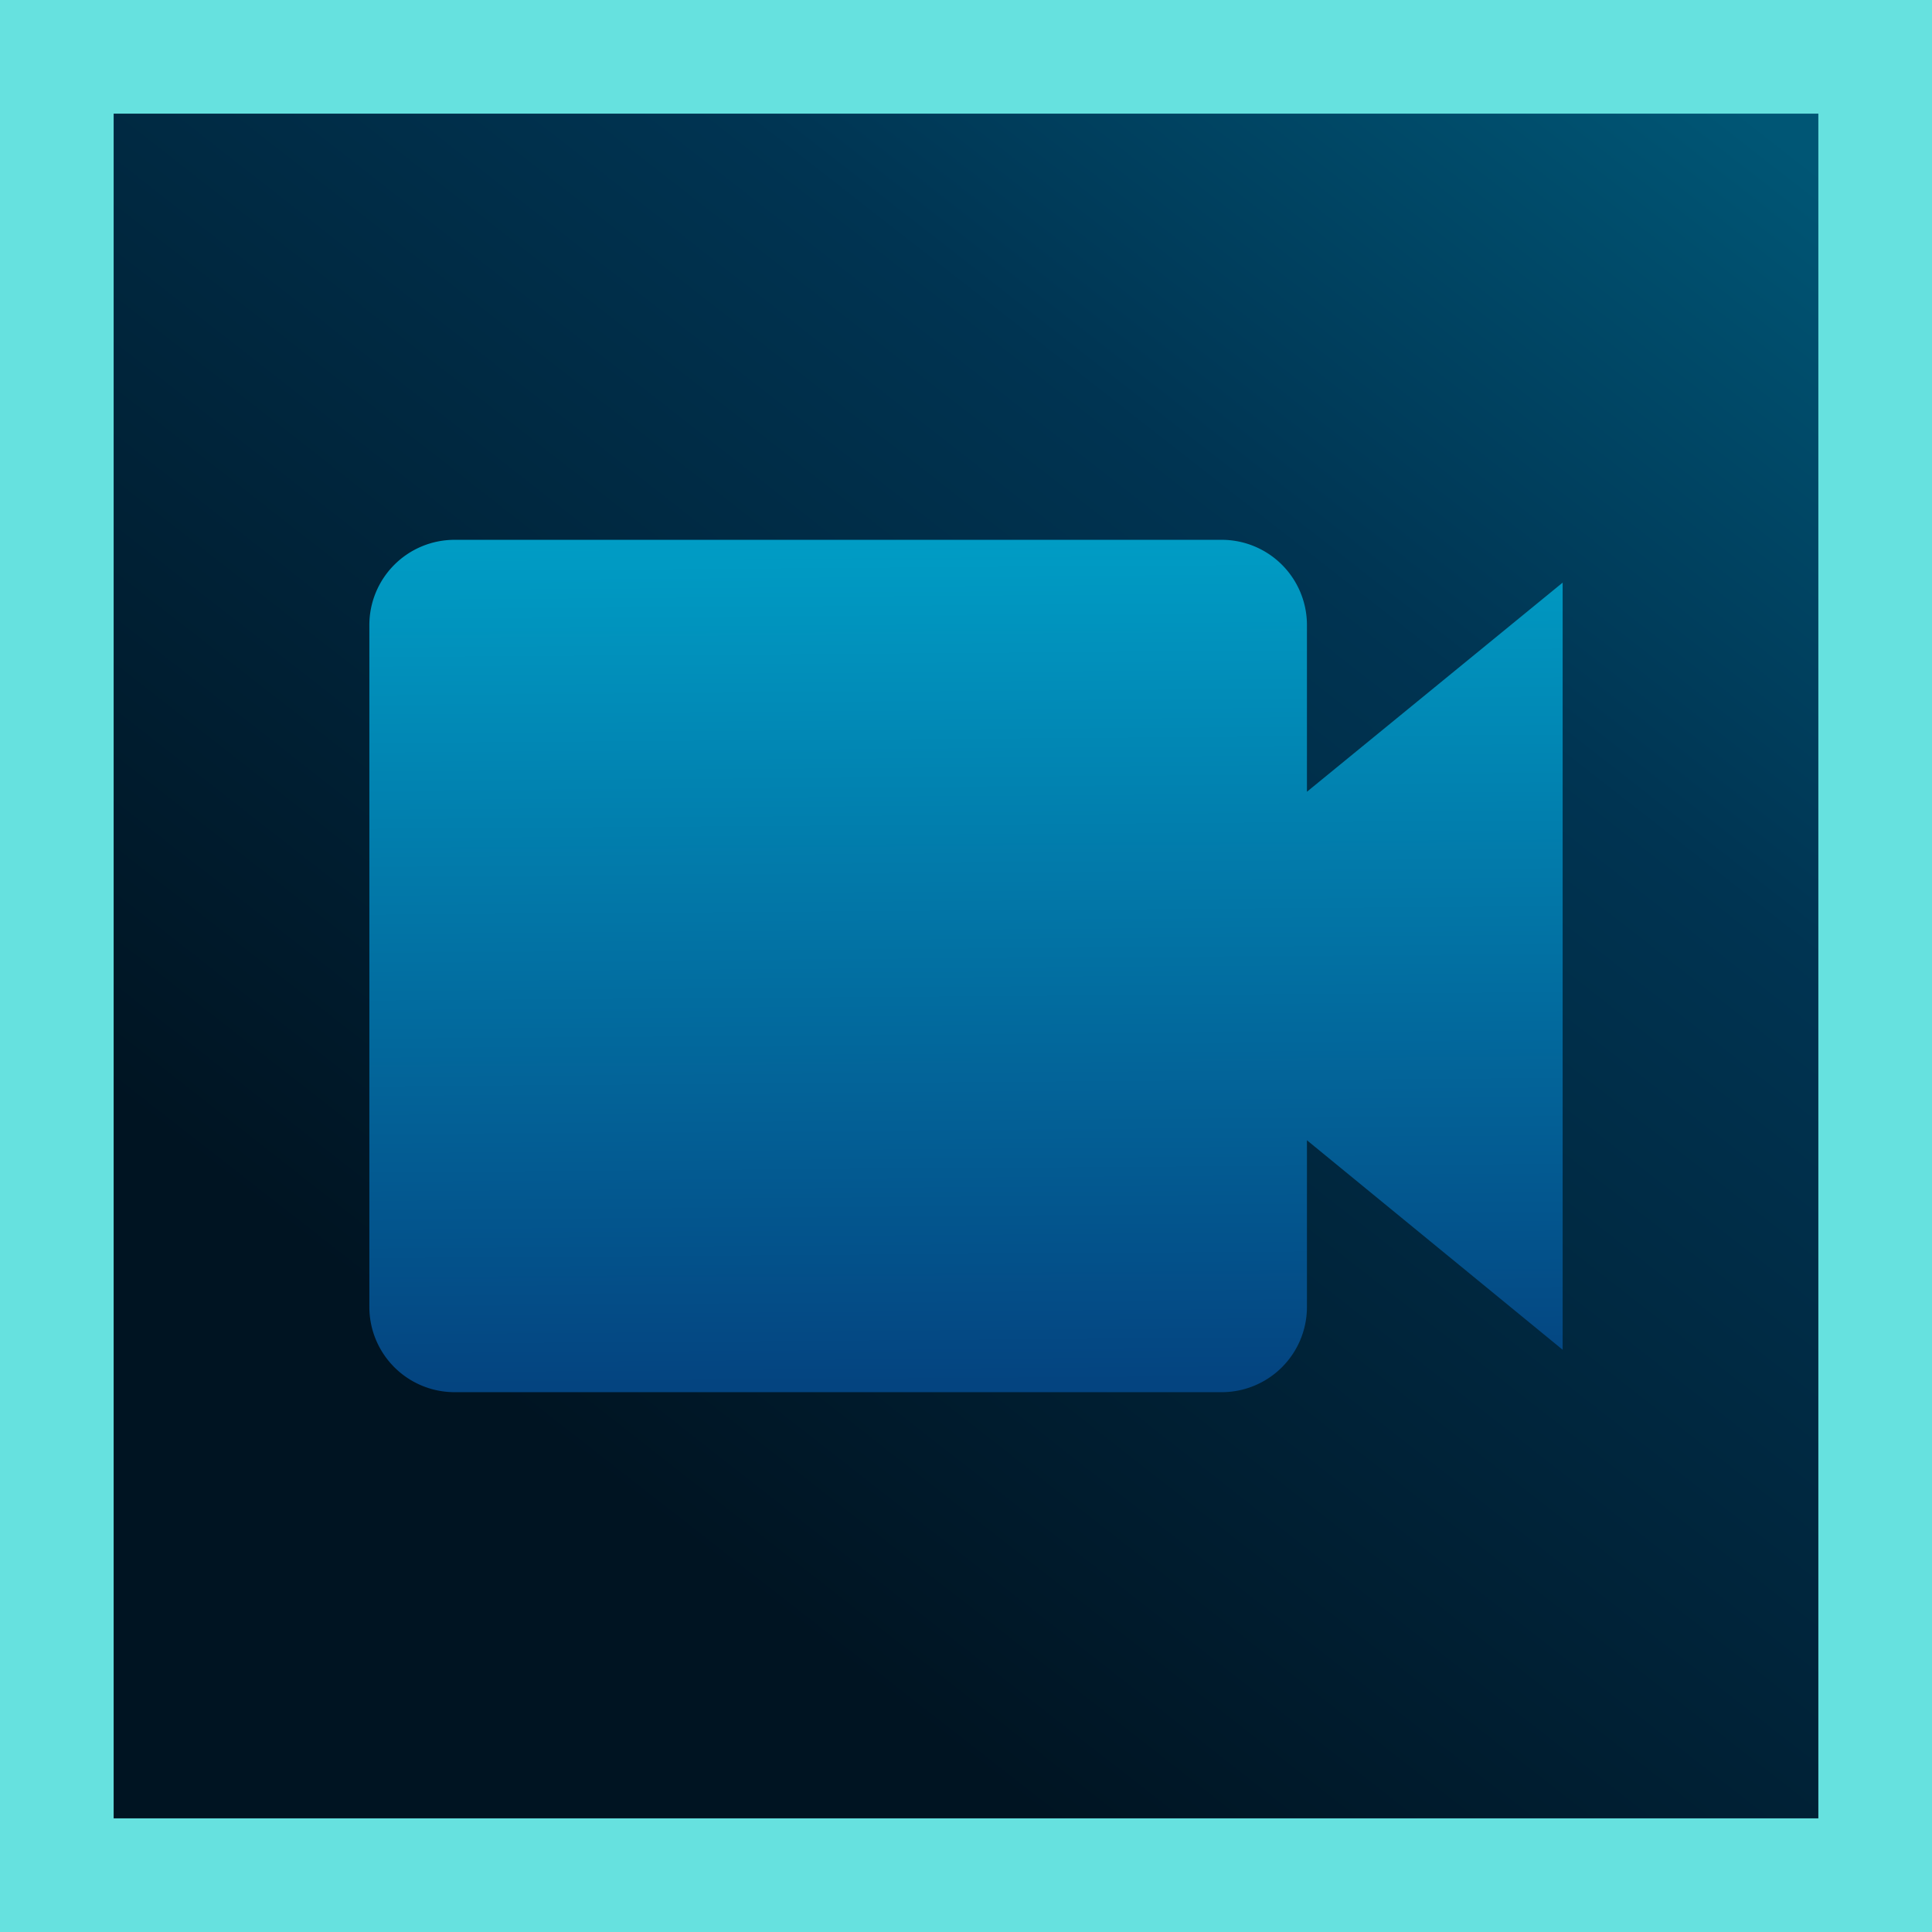 <svg xmlns="http://www.w3.org/2000/svg" xmlns:xlink="http://www.w3.org/1999/xlink" viewBox="0 0 51 51"><defs><style>.cls-1{fill:#fff;}.cls-2,.cls-5{fill-rule:evenodd;}.cls-2{fill:url(#未命名的渐变_130);}.cls-3{fill:#66e1df;}.cls-4{mask:url(#mask);}.cls-5{fill:url(#未命名的渐变_132);}</style><linearGradient id="未命名的渐变_130" x1="-849.35" y1="2307.18" x2="-850.17" y2="2306.13" gradientTransform="matrix(48, 0, 0, -48, 40813.25, 110745.89)" gradientUnits="userSpaceOnUse"><stop offset="0" stop-color="#005675"/><stop offset="0.26" stop-color="#003452"/><stop offset="0.74" stop-color="#001422"/></linearGradient><mask id="mask" x="7.5" y="7.5" width="36" height="36" maskUnits="userSpaceOnUse"><g id="bg-mask-0"><rect id="path_0" data-name="path 0" class="cls-1" x="7.5" y="7.5" width="36" height="36"/></g></mask><linearGradient id="未命名的渐变_132" x1="-843.22" y1="2344.83" x2="-843.21" y2="2343.83" gradientTransform="matrix(31.5, 0, 0, -22.5, 26586.84, 52772.93)" gradientUnits="userSpaceOnUse"><stop offset="0" stop-color="#009ec6"/><stop offset="1" stop-color="#044480"/></linearGradient></defs><g id="图层_2" data-name="图层 2"><g id="图层_1-2" data-name="图层 1"><g id="Rectangle_7" data-name="Rectangle 7"><path id="Rectangle_7-2" data-name="Rectangle 7" class="cls-2" d="M1.5,49.5h48V1.5H1.5Z"/><path id="Rectangle_7-3" data-name="Rectangle 7" class="cls-3" d="M51,0V51H0V0ZM3,48H48V3H3Z"/></g><g class="cls-4"><path id="路径_1" data-name="路径 1" class="cls-5" d="M34.5,20.9V16.5a2.25,2.25,0,0,0-2.25-2.25H12A2.25,2.25,0,0,0,9.75,16.5v18A2.25,2.25,0,0,0,12,36.75H32.25A2.25,2.25,0,0,0,34.5,34.5V30.1l6.75,5.53V15.38Z"/></g></g></g></svg>